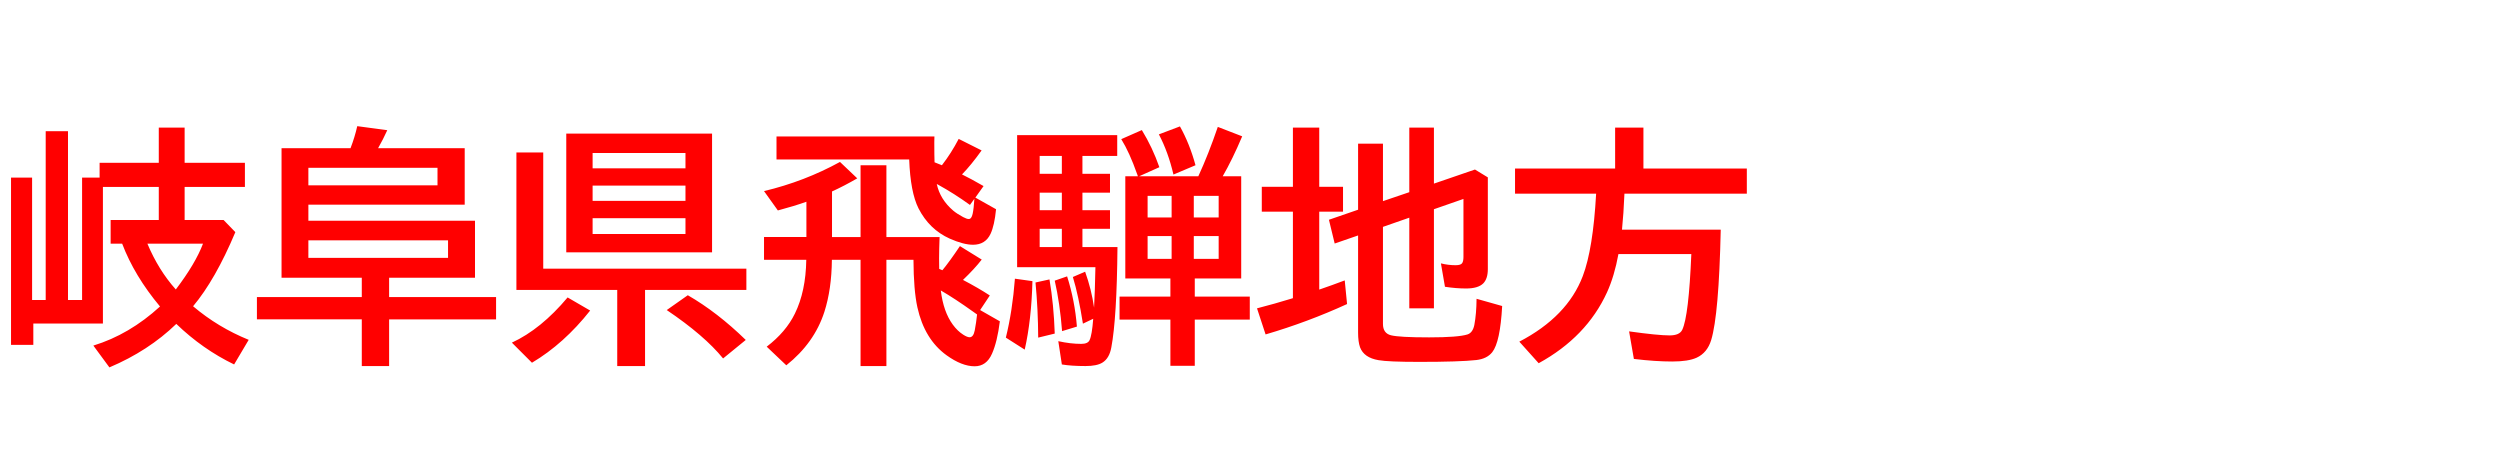 <svg xmlns="http://www.w3.org/2000/svg" id="svg1" version="1.1" height="200" width="1096">
  <defs id="defs1"></defs>
  <rect id="rect1" stroke="none" fill="none" height="200" width="1096" y="0" x="0"></rect>
  <path aria-label="岐阜県飛騨地方" style="font-weight:bold;font-size:110px;font-family:'BIZ UDPGothic';fill:#ff0000" id="text1" d="m 84.648,134.263 q 10.903,9.238 24.385,14.717 l -6.392,10.796 Q 88.838,153.115 77.29,141.997 65.098,153.813 47.964,161.064 l -7.036,-9.561 Q 56.719,146.67 70.146,134.37 58.921,120.942 53.55,106.816 H 48.501 V 96.45 H 69.609 V 81.948 H 45.117 V 141.836 H 14.609 v 9.346 H 4.834 V 77.866 H 14.072 V 131.523 H 20.034 V 57.51 h 9.775 v 74.014 h 6.177 V 77.866 h 7.681 V 71.367 H 69.609 V 55.952 H 80.942 V 71.367 H 107.368 V 81.948 H 80.942 v 14.502 h 17.08 l 5.156,5.317 q -8.755,20.84 -18.53,32.495 z m -7.573,-7.358 q 8.647,-11.387 11.924,-20.088 H 64.614 q 4.834,11.548 12.461,20.088 z M 158.608,121.748 H 123.428 V 64.976 h 30.239 q 1.88,-4.888 2.954,-9.668 l 13.159,1.772 q -1.772,3.921 -4.028,7.896 h 37.974 v 24.761 h -68.535 v 7.036 h 73.047 v 24.976 h -37.651 v 8.486 h 46.89 v 9.775 h -46.89 v 20.464 H 158.608 v -20.464 h -45.977 v -9.775 H 158.608 Z M 135.19,73.569 V 81.25 h 56.611 v -7.681 z m 0,31.797 v 7.681 h 61.23 v -7.681 z M 312.168,58.584 V 110.63 H 248.252 V 58.584 Z m -52.368,8.486 v 6.714 h 40.713 v -6.714 z m 0,14.287 v 6.714 h 40.713 v -6.714 z m 0,14.287 v 6.929 h 40.713 v -6.929 z m -21.645,22.129 h 89.053 v 9.346 h -44.419 v 33.354 H 270.596 V 127.119 H 226.392 V 66.855 h 11.763 z m -13.75,32.441 q 12.783,-5.908 24.438,-19.819 l 9.883,5.747 q -11.494,14.556 -25.513,22.881 z m 92.598,6.929 q -8.218,-10.098 -24.707,-21.216 l 9.238,-6.499 q 12.944,7.466 25.405,19.604 z m 92.705,-85.991 3.223,1.289 q 4.082,-5.264 7.358,-11.548 l 10.044,5.049 q -4.565,6.392 -8.594,10.527 3.652,1.772 9.453,5.103 l -3.599,5.049 9.077,5.103 q -0.698,7.144 -2.417,10.796 -2.256,4.78 -7.681,4.78 -4.136,0 -10.205,-2.686 -8.97,-4.028 -13.696,-13.267 -3.545,-7.036 -4.082,-21.431 H 340.42 V 59.819 h 69.233 l -0.054,2.417 v 0.537 q 0,5.479 0.107,8.379 z m 0.967,9.507 q 1.45,6.768 7.251,11.709 1.611,1.343 4.297,2.793 1.611,0.859 2.471,0.859 1.235,0 1.719,-2.31 0.483,-2.202 0.752,-6.553 l -1.934,2.686 q -6.929,-4.995 -13.857,-8.809 z m -45.923,23.257 h 12.515 V 72.441 h 11.333 v 31.475 h 23.311 q -0.215,5.854 -0.215,9.453 0,1.826 0.054,4.512 0.43,0.161 0.752,0.322 0.269,0.107 0.645,0.269 3.223,-3.921 7.681,-10.581 l 9.561,5.908 q -3.062,3.975 -8.218,8.916 6.768,3.545 11.763,6.821 l -4.243,6.392 8.647,4.941 q -1.128,8.97 -3.438,14.18 -2.417,5.532 -7.627,5.532 -5.586,0 -12.3,-4.834 -9.668,-6.982 -12.783,-21.001 -1.665,-7.573 -1.719,-20.84 h -11.87 v 46.567 h -11.333 v -46.567 h -12.568 q -0.107,12.837 -3.276,22.773 -4.404,13.696 -16.704,23.472 l -8.594,-8.164 q 8.433,-6.445 12.354,-14.502 4.78,-9.722 4.995,-23.579 h -18.53 v -9.99 h 18.584 V 88.447 q -5.264,1.88 -12.515,3.813 l -6.069,-8.486 q 17.778,-4.243 33.301,-12.783 l 7.573,7.197 q -5.747,3.33 -11.064,5.747 z m 47.695,23.418 q 1.128,9.346 5.264,14.985 2.041,2.793 4.565,4.404 1.772,1.128 2.793,1.128 1.665,0 2.256,-3.008 0.645,-3.384 1.021,-6.982 -0.645,-0.483 -1.665,-1.182 -8.11,-5.801 -14.233,-9.346 z m 77.451,-19.014 q -0.269,31.099 -2.686,43.936 -0.859,4.834 -3.921,6.714 -2.417,1.504 -7.412,1.504 -6.177,0 -10.366,-0.698 l -1.558,-10.205 q 5.371,1.182 10.044,1.182 2.9,0 3.652,-1.611 1.074,-2.202 1.611,-9.399 l -4.512,2.148 q -1.934,-12.354 -4.404,-20.464 l 5.371,-2.31 q 2.793,7.788 3.921,15.737 0.376,-6.821 0.591,-17.725 H 445.908 V 59.229 h 43.882 v 9.131 h -15.254 v 7.842 h 12.085 v 8.271 h -12.085 v 7.681 h 12.085 v 8.164 h -12.085 v 8.003 z M 455.791,68.359 v 7.842 h 9.722 v -7.842 z m 0,16.113 v 7.681 h 9.722 v -7.681 z m 0,15.845 v 8.003 h 9.722 v -8.003 z m 69.556,-23.042 q 4.458,-9.668 8.54,-21.646 l 10.688,4.136 q -4.243,10.044 -8.54,17.51 h 8.11 v 44.795 h -20.356 v 7.949 h 24.116 v 10.098 h -24.116 v 20.249 h -10.688 v -20.249 h -22.29 v -10.098 h 22.29 v -7.949 H 493.335 V 77.275 h 5.532 q -0.215,-0.537 -0.376,-1.021 -3.33,-9.453 -6.929,-15.254 l 9.023,-3.975 q 4.673,7.627 7.681,16.274 l -8.862,3.975 z m 8.916,8.594 h -10.903 v 9.453 h 10.903 z m -20.625,0 h -10.527 v 9.453 h 10.527 z m 20.625,17.617 h -10.903 v 9.99 h 10.903 z m -20.625,0 h -10.527 v 9.99 h 10.527 z m -72.671,44.526 q 2.9,-11.763 3.975,-25.835 l 7.681,1.074 q -0.43,16.973 -3.384,30.024 z m 14.18,0 q -0.054,-12.354 -1.182,-24.17 L 460.088,122.5 q 1.88,10.957 2.31,23.74 z m 10.474,-2.847 q -0.967,-12.246 -3.223,-22.129 l 5.425,-1.88 q 3.384,10.635 4.297,22.021 z m 48.823,-68.643 q -2.31,-9.883 -6.392,-17.617 l 9.238,-3.491 q 4.243,7.573 6.821,17.026 z m 91.846,22.935 v 42.539 q 0,4.136 3.545,4.995 3.652,0.913 16.704,0.913 12.729,0 16.812,-1.289 2.31,-0.752 3.008,-4.189 0.913,-4.834 0.967,-11.44 l 11.226,3.169 Q 657.69,150 654.199,154.404 q -2.31,2.9 -6.982,3.438 -7.358,0.806 -24.976,0.806 -13.643,0 -17.886,-0.752 -6.392,-1.074 -8.11,-5.64 -0.859,-2.417 -0.859,-6.445 v -42.593 l -10.259,3.545 -2.524,-10.42 12.783,-4.404 V 62.988 h 10.903 v 25.19 l 11.548,-3.921 V 55.952 h 10.796 v 24.546 l 17.993,-6.177 5.64,3.438 v 40.229 q 0,4.189 -1.987,6.23 -2.256,2.256 -7.573,2.256 -4.351,0 -9.238,-0.752 l -1.772,-10.259 q 3.169,0.806 6.445,0.806 2.363,0 2.9,-0.967 0.537,-0.806 0.537,-2.686 V 87.212 l -12.944,4.512 v 43.452 h -10.796 V 95.43 Z M 566.812,81.895 V 55.952 h 11.548 v 25.942 h 10.42 v 10.903 h -10.42 v 34.16 q 5.64,-1.934 11.172,-4.028 l 1.021,10.366 q -17.402,7.949 -35.718,13.32 l -3.76,-11.44 q 8.271,-2.148 14.502,-4.082 0.752,-0.269 1.235,-0.376 V 92.798 H 553.169 V 81.895 Z m 145.342,3.008 q -0.376,8.97 -1.074,15.791 h 43.291 q -0.806,37.275 -4.189,48.394 -1.719,5.586 -6.392,7.734 -3.652,1.665 -10.688,1.665 -7.412,0 -16.812,-1.128 l -2.095,-12.085 q 12.622,1.772 17.778,1.772 4.351,0 5.532,-2.471 2.847,-6.016 3.975,-33.193 h -31.958 q -1.772,9.668 -4.995,16.758 -8.97,19.604 -29.971,31.099 l -8.486,-9.453 q 21.055,-10.957 27.822,-28.735 4.512,-11.87 5.854,-36.147 H 664.189 V 73.892 h 43.882 V 55.952 h 12.407 v 17.939 h 45.332 v 11.011 z"></path>
</svg>
